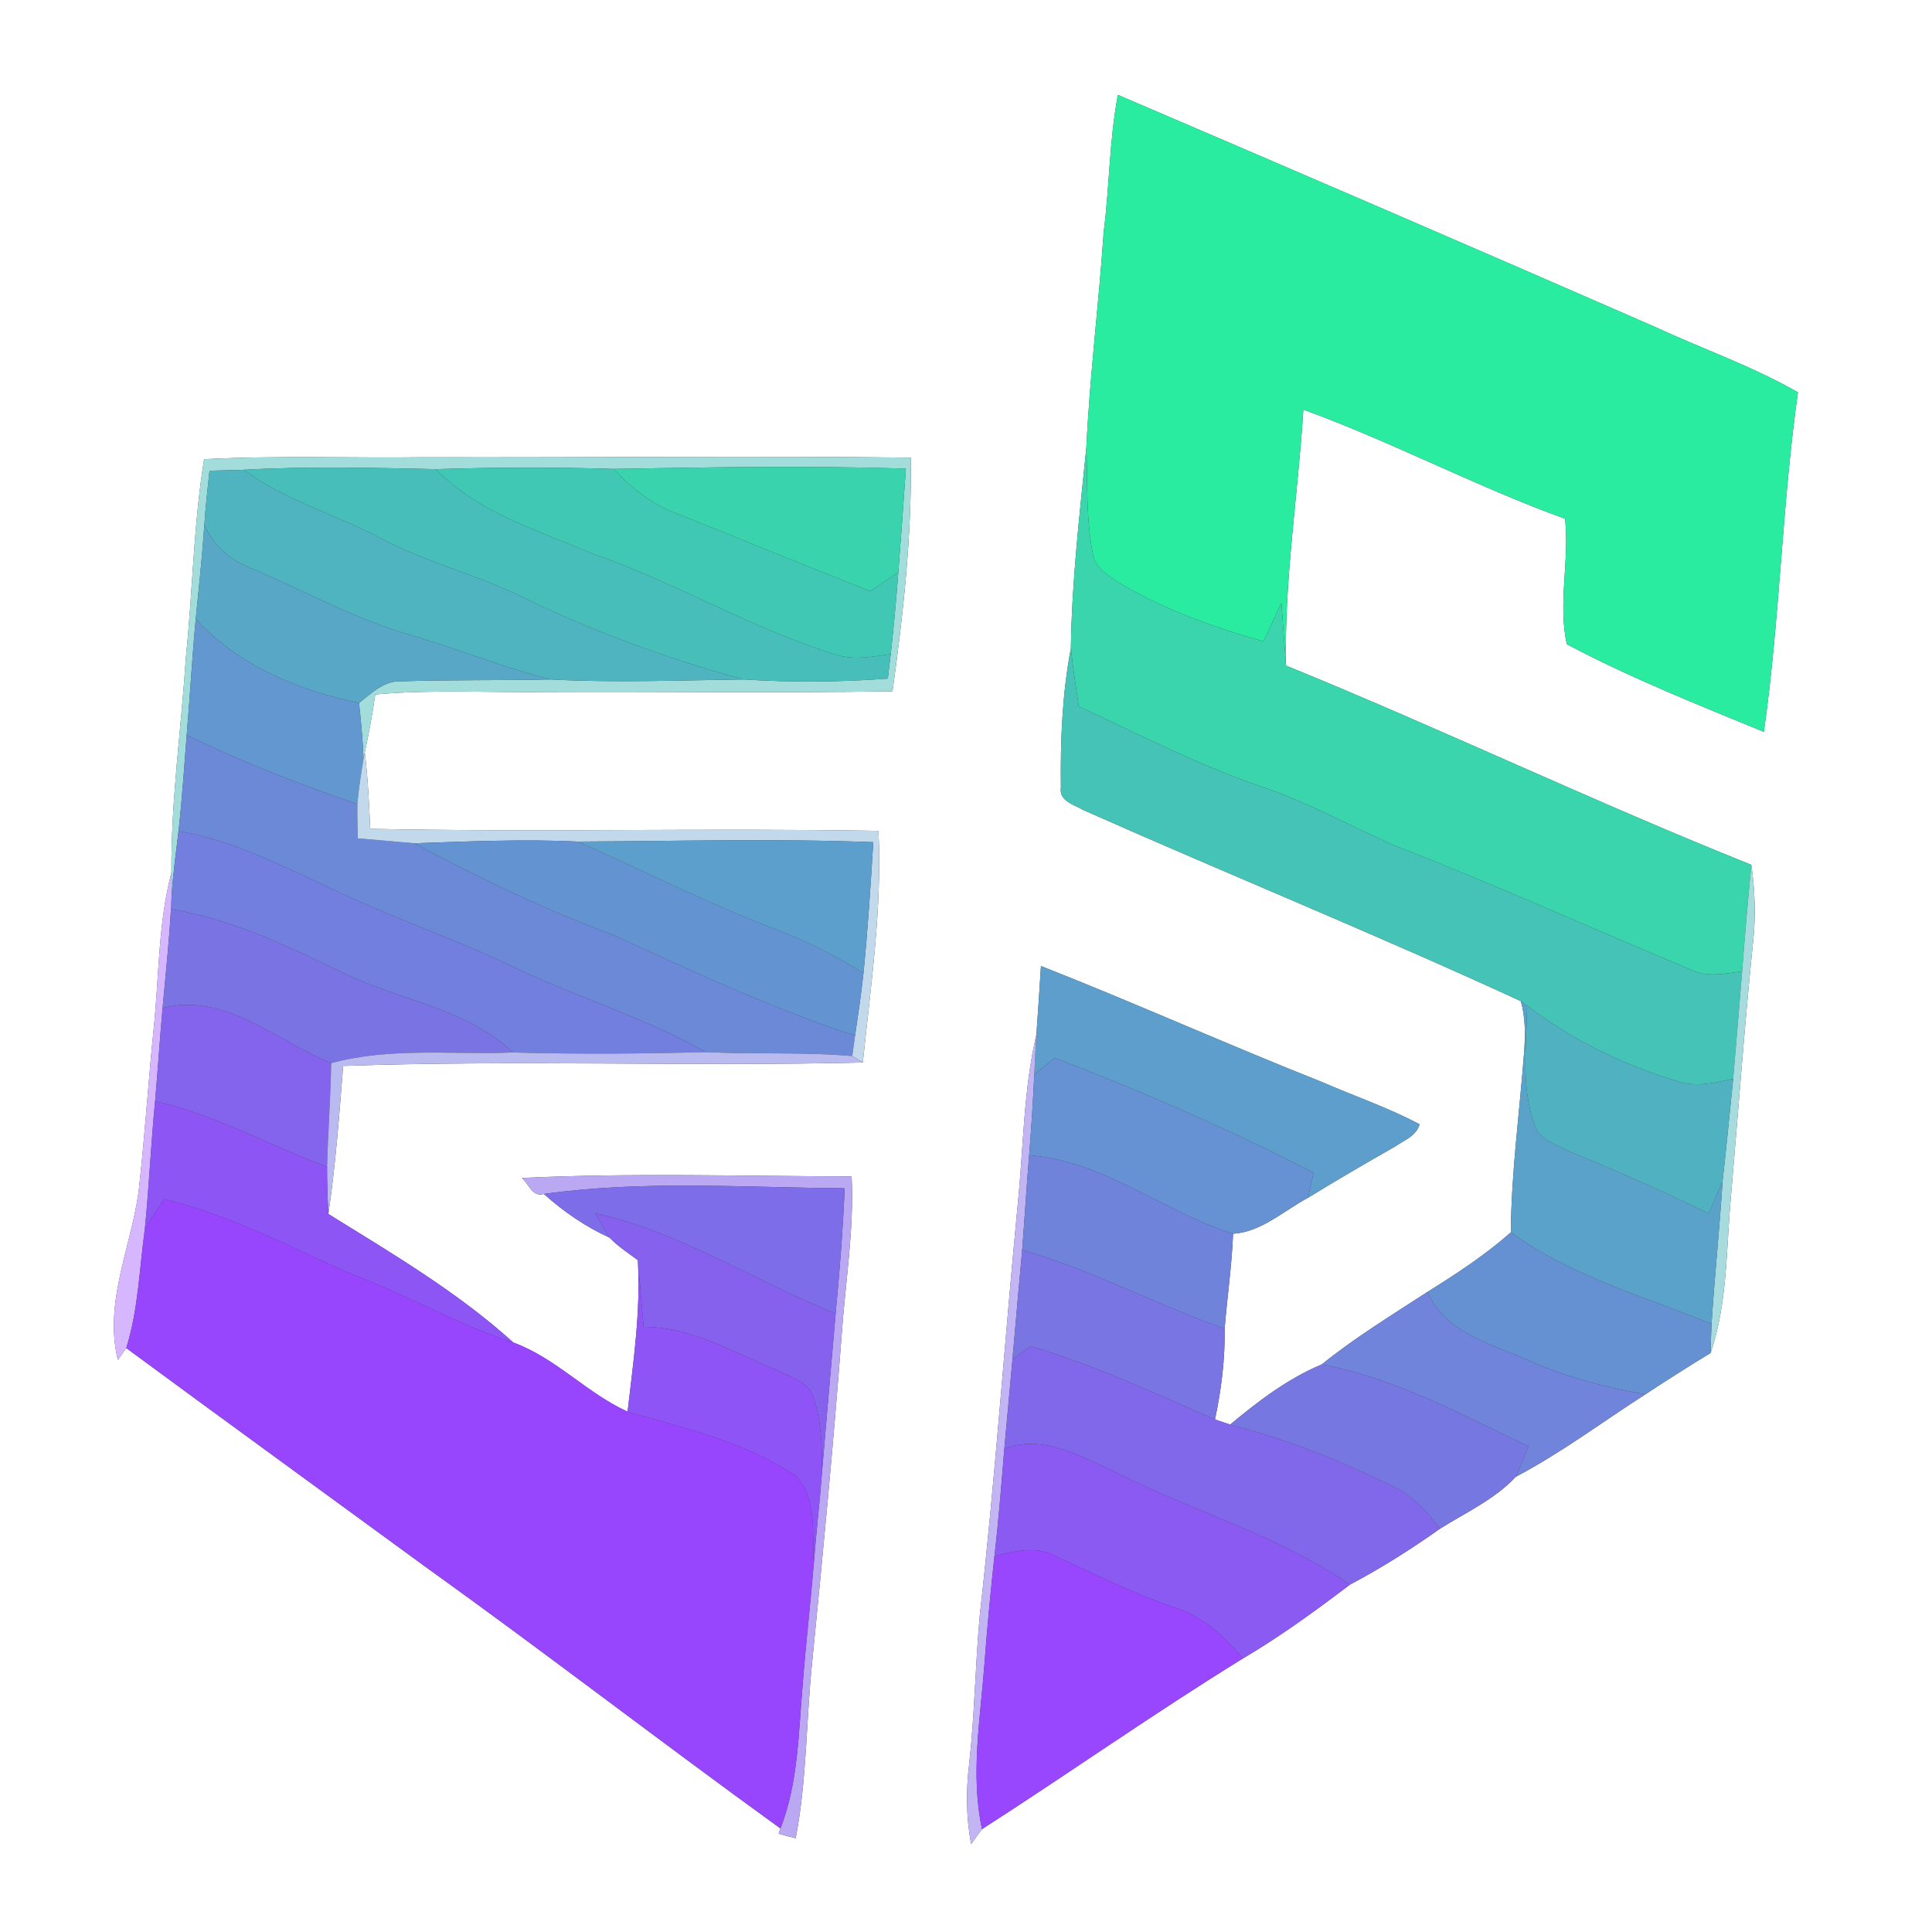 <?xml version="1.0" encoding="UTF-8" ?>
<!DOCTYPE svg PUBLIC "-//W3C//DTD SVG 1.1//EN" "http://www.w3.org/Graphics/SVG/1.1/DTD/svg11.dtd">
<svg width="250pt" height="250pt" viewBox="0 0 250 250" version="1.1" xmlns="http://www.w3.org/2000/svg">
<rect x="0" y="0" width="250" height="250" fill="#333333" stroke="none"/>
<g id="#ffffffff">
<path fill="#ffffff" opacity="1.00" d=" M 0.00 0.00 L 250.00 0.00 L 250.00 250.00 L 0.00 250.00 L 0.00 0.00 M 144.66 12.28 C 143.53 18.13 143.58 24.10 142.82 29.99 C 142.19 39.28 141.02 48.53 140.58 57.82 C 139.71 66.48 138.69 75.18 138.57 83.87 C 137.45 89.79 137.20 95.86 137.28 101.87 C 137.01 103.68 138.96 104.10 140.17 104.81 C 158.99 113.17 178.11 120.93 196.80 129.55 C 197.39 131.66 197.38 133.84 197.23 136.00 C 196.65 143.82 195.56 151.62 195.50 159.47 C 192.18 162.40 188.47 164.83 184.72 167.17 C 180.08 170.19 175.34 173.08 171.03 176.56 C 166.64 178.39 162.81 181.32 159.18 184.34 C 158.69 184.18 157.71 183.85 157.22 183.68 C 158.04 179.82 158.53 175.88 158.47 171.93 C 158.80 167.83 159.40 163.75 159.56 159.64 C 163.16 159.46 166.15 156.64 169.26 154.99 C 172.97 152.70 176.73 150.52 180.52 148.36 C 181.68 147.55 183.29 146.99 183.69 145.48 C 179.61 143.32 175.23 141.83 171.00 139.99 C 158.83 135.16 146.88 129.80 134.70 125.00 C 134.52 127.95 134.32 130.90 134.11 133.85 C 132.43 141.04 132.44 148.46 131.70 155.77 C 129.99 173.49 128.78 191.26 126.79 208.95 C 126.20 215.37 126.12 221.83 125.41 228.25 C 124.99 231.69 125.01 235.20 125.67 238.62 C 126.13 237.97 126.59 237.32 127.07 236.69 C 138.38 229.42 149.37 221.67 160.82 214.61 C 165.66 211.76 170.21 208.44 174.68 205.05 C 178.73 202.91 182.60 200.46 186.34 197.81 C 189.69 195.71 193.42 194.01 196.15 191.09 C 202.02 188.00 207.34 184.00 212.92 180.42 C 215.70 178.59 218.50 176.80 221.35 175.08 C 223.55 168.60 223.36 161.69 223.97 154.96 C 224.92 143.99 225.71 133.00 226.83 122.04 C 227.22 118.67 227.10 115.26 226.62 111.91 C 206.35 103.80 186.63 94.37 166.41 86.13 C 166.16 75.04 167.97 64.05 168.65 53.00 C 180.15 57.19 191.01 62.96 202.52 67.13 C 203.10 72.50 201.57 78.17 202.75 83.36 C 210.95 87.71 219.65 91.17 228.24 94.70 C 230.32 80.13 230.58 65.35 232.65 50.77 C 226.73 47.37 220.26 45.14 214.08 42.27 C 190.98 32.17 167.83 22.20 144.66 12.28 M 26.41 59.42 C 25.04 67.89 24.93 76.49 24.06 85.01 C 23.45 94.31 22.12 103.58 22.18 112.92 C 20.46 119.47 20.59 126.28 19.90 132.97 C 19.22 139.62 18.79 146.30 18.07 152.95 C 17.37 160.68 13.32 168.08 15.25 175.98 C 15.52 175.60 16.07 174.83 16.34 174.44 C 29.24 183.94 42.20 193.34 55.12 202.79 C 70.56 213.86 85.59 225.47 100.99 236.60 L 100.75 237.28 C 101.48 237.49 102.22 237.68 102.96 237.87 C 104.42 230.33 104.30 222.62 105.10 215.01 C 106.49 201.02 107.83 187.03 108.89 173.01 C 109.36 166.08 110.54 159.19 110.20 152.23 C 95.99 152.20 81.75 151.75 67.55 152.43 C 68.41 153.21 68.91 154.96 70.38 154.50 C 72.93 156.79 75.77 158.74 78.89 160.16 C 79.97 161.29 81.29 162.14 82.54 163.07 C 82.92 169.64 81.96 176.16 81.21 182.67 C 75.94 180.28 71.91 175.72 66.42 173.72 C 59.21 167.19 50.73 162.20 42.49 157.09 C 43.43 150.74 43.90 144.33 44.40 137.93 C 66.81 137.15 89.24 138.02 111.65 137.49 C 112.67 127.54 114.16 117.54 113.67 107.51 C 91.75 107.13 69.82 107.70 47.90 107.25 C 47.77 103.95 47.60 100.65 47.20 97.37 C 47.74 94.88 48.19 92.38 48.56 89.86 C 56.02 89.19 63.52 89.64 71.00 89.54 C 85.83 89.47 100.66 89.69 115.49 89.45 C 116.88 79.44 118.00 69.34 117.85 59.22 C 96.91 58.98 75.95 59.23 55.00 59.17 C 45.47 59.29 35.93 58.93 26.41 59.42 Z" />
</g>
<g id="#2aeca0ff">
<path fill="#2aeca0" opacity="1.00" d=" M 144.66 12.28 C 167.83 22.20 190.98 32.17 214.08 42.27 C 220.26 45.14 226.73 47.37 232.65 50.77 C 230.58 65.35 230.32 80.13 228.24 94.70 C 219.65 91.17 210.95 87.71 202.75 83.36 C 201.57 78.17 203.10 72.50 202.52 67.13 C 191.01 62.96 180.15 57.19 168.65 53.00 C 167.97 64.05 166.16 75.04 166.41 86.13 C 166.22 83.42 166.02 80.71 165.81 78.00 C 165.03 79.66 164.26 81.33 163.49 82.99 C 156.95 81.14 150.48 78.83 144.65 75.31 C 143.31 74.41 141.71 73.44 141.42 71.71 C 140.52 67.14 140.73 62.45 140.58 57.82 C 141.02 48.53 142.19 39.28 142.82 29.99 C 143.58 24.10 143.53 18.13 144.66 12.28 Z" />
</g>
<g id="#3ad4adff">
<path fill="#3ad4ad" opacity="1.00" d=" M 138.57 83.87 C 138.69 75.18 139.71 66.48 140.58 57.82 C 140.73 62.45 140.52 67.14 141.42 71.71 C 141.71 73.44 143.31 74.41 144.65 75.31 C 150.48 78.83 156.95 81.14 163.49 82.99 C 164.26 81.33 165.03 79.66 165.81 78.00 C 166.02 80.71 166.22 83.42 166.41 86.13 C 186.63 94.37 206.35 103.80 226.62 111.91 C 226.18 116.50 225.78 121.10 225.43 125.70 C 223.42 125.94 221.31 126.44 219.34 125.71 C 206.38 120.31 193.58 114.52 180.50 109.43 C 174.74 106.87 169.20 103.81 163.21 101.79 C 155.06 98.99 147.39 95.03 139.59 91.41 C 139.22 88.90 138.83 86.39 138.57 83.87 Z" />
</g>
<g id="#a2dddbff">
<path fill="#a2dddb" opacity="1.00" d=" M 26.41 59.42 C 35.93 58.93 45.47 59.29 55.00 59.17 C 75.95 59.23 96.91 58.98 117.85 59.22 C 118.00 69.34 116.88 79.44 115.49 89.45 C 100.66 89.69 85.83 89.47 71.00 89.54 C 63.52 89.64 56.02 89.19 48.56 89.86 C 48.19 92.38 47.74 94.88 47.20 97.37 L 47.04 98.19 C 46.95 95.77 46.71 93.36 46.46 90.96 C 48.08 89.71 49.70 88.04 51.93 88.16 C 58.36 87.94 64.79 88.07 71.22 87.92 C 79.55 88.36 87.89 88.03 96.22 87.92 C 102.43 88.31 108.67 88.27 114.88 87.81 C 115.01 86.75 115.13 85.70 115.26 84.64 C 115.65 81.12 115.98 77.59 116.24 74.05 C 116.58 69.58 116.92 65.12 117.22 60.64 C 104.63 60.25 92.02 60.46 79.42 60.68 C 71.76 60.45 64.10 60.47 56.44 60.71 C 48.15 60.53 39.84 60.33 31.55 60.79 C 30.07 60.83 28.59 60.87 27.11 60.91 C 26.86 63.26 26.59 65.60 26.44 67.96 C 26.16 72.00 25.74 76.04 25.33 80.07 C 24.86 85.08 24.58 90.10 24.16 95.11 C 23.82 99.25 23.57 103.41 23.10 107.55 C 22.77 110.35 22.38 113.15 22.20 115.97 C 22.19 115.20 22.18 113.68 22.18 112.92 C 22.12 103.58 23.45 94.31 24.06 85.01 C 24.93 76.49 25.04 67.89 26.41 59.42 Z" />
</g>
<g id="#4fb3c0ff">
<path fill="#4fb3c0" opacity="1.00" d=" M 27.11 60.91 C 28.59 60.87 30.07 60.83 31.55 60.79 C 36.92 64.79 43.47 66.57 49.33 69.68 C 54.98 72.68 61.25 74.23 67.01 76.97 C 76.35 81.58 86.18 85.19 96.22 87.92 C 87.89 88.03 79.55 88.36 71.22 87.92 C 65.03 86.34 59.10 83.92 52.97 82.13 C 45.83 80.06 39.32 76.40 32.49 73.53 C 29.82 72.52 27.62 70.58 26.44 67.96 C 26.59 65.60 26.86 63.26 27.11 60.91 Z" />
</g>
<g id="#48bebaff">
<path fill="#48beba" opacity="1.00" d=" M 31.55 60.79 C 39.84 60.33 48.15 60.53 56.44 60.71 C 61.78 66.30 69.39 68.52 76.29 71.50 C 87.24 75.26 97.24 81.36 108.33 84.76 C 110.60 85.43 112.97 84.96 115.26 84.64 C 115.13 85.70 115.01 86.75 114.88 87.81 C 108.67 88.27 102.43 88.31 96.22 87.92 C 86.18 85.19 76.35 81.58 67.01 76.97 C 61.25 74.23 54.98 72.68 49.33 69.68 C 43.47 66.57 36.92 64.79 31.55 60.79 Z" />
</g>
<g id="#41c8b4ff">
<path fill="#41c8b4" opacity="1.00" d=" M 56.44 60.71 C 64.10 60.47 71.76 60.45 79.42 60.68 C 81.71 63.18 84.43 65.29 87.63 66.48 C 95.99 69.77 104.26 73.26 112.64 76.48 C 113.84 75.67 115.04 74.86 116.24 74.05 C 115.98 77.59 115.65 81.12 115.26 84.64 C 112.97 84.96 110.60 85.43 108.33 84.76 C 97.24 81.36 87.24 75.26 76.29 71.50 C 69.39 68.52 61.78 66.30 56.44 60.71 Z" />
</g>
<g id="#39d4adff">
<path fill="#39d4ad" opacity="1.00" d=" M 79.42 60.68 C 92.02 60.46 104.63 60.25 117.22 60.64 C 116.92 65.12 116.58 69.58 116.24 74.05 C 115.04 74.86 113.84 75.67 112.64 76.48 C 104.26 73.26 95.99 69.77 87.63 66.48 C 84.43 65.29 81.71 63.18 79.42 60.68 Z" />
</g>
<g id="#58a7c7ff">
<path fill="#58a7c7" opacity="1.00" d=" M 25.33 80.07 C 25.74 76.04 26.16 72.00 26.44 67.96 C 27.62 70.58 29.82 72.52 32.49 73.53 C 39.32 76.40 45.83 80.06 52.97 82.13 C 59.10 83.92 65.03 86.34 71.22 87.92 C 64.79 88.07 58.36 87.94 51.93 88.16 C 49.70 88.04 48.08 89.71 46.46 90.96 C 38.64 89.34 30.77 86.11 25.33 80.07 Z" />
</g>
<g id="#6298cfff">
<path fill="#6298cf" opacity="1.00" d=" M 24.16 95.11 C 24.58 90.10 24.86 85.08 25.33 80.07 C 30.77 86.11 38.64 89.34 46.46 90.96 C 46.71 93.36 46.95 95.77 47.04 98.19 C 46.72 100.13 46.41 102.08 46.24 104.04 C 38.72 101.48 31.30 98.59 24.16 95.11 Z" />
</g>
<g id="#45c3b7ff">
<path fill="#45c3b7" opacity="1.00" d=" M 137.28 101.87 C 137.20 95.86 137.45 89.79 138.57 83.87 C 138.83 86.39 139.22 88.90 139.59 91.41 C 147.39 95.03 155.06 98.99 163.21 101.79 C 169.20 103.81 174.74 106.87 180.50 109.43 C 193.58 114.52 206.38 120.31 219.34 125.71 C 221.31 126.44 223.42 125.94 225.43 125.70 C 225.05 130.33 224.67 134.97 224.27 139.60 C 221.95 140.10 219.52 140.72 217.19 139.95 C 210.15 137.87 203.45 134.58 197.60 130.14 C 197.40 129.99 197.00 129.70 196.80 129.55 C 178.11 120.93 158.99 113.17 140.17 104.81 C 138.96 104.10 137.01 103.68 137.28 101.87 Z" />
</g>
<g id="#6b89d7ff">
<path fill="#6b89d7" opacity="1.00" d=" M 24.16 95.11 C 31.30 98.59 38.72 101.48 46.24 104.04 C 46.22 105.52 46.26 107.01 46.30 108.49 C 48.74 108.69 51.18 108.90 53.61 109.12 C 61.90 113.57 70.37 117.65 79.20 120.92 C 89.53 125.63 99.83 130.47 110.64 134.03 C 110.55 134.68 110.37 136.00 110.28 136.65 C 103.97 136.10 97.63 136.46 91.30 136.14 C 83.04 131.45 73.86 128.81 65.36 124.61 C 57.32 120.90 48.91 118.05 40.97 114.09 C 35.21 111.42 29.41 108.62 23.10 107.55 C 23.57 103.41 23.82 99.25 24.16 95.11 Z" />
</g>
<g id="#c2d8ebff">
<path fill="#c2d8eb" opacity="1.00" d=" M 47.04 98.19 L 47.20 97.37 C 47.60 100.65 47.77 103.95 47.90 107.25 C 69.82 107.70 91.75 107.13 113.67 107.51 C 114.16 117.54 112.67 127.54 111.65 137.49 C 111.31 137.28 110.62 136.86 110.28 136.65 C 110.37 136.00 110.55 134.68 110.64 134.03 C 111.04 131.33 111.44 128.63 111.73 125.93 C 112.30 120.29 112.65 114.63 113.00 108.98 C 100.26 108.49 87.51 108.85 74.77 108.90 C 67.72 108.57 60.66 108.88 53.61 109.12 C 51.18 108.90 48.74 108.69 46.30 108.49 C 46.26 107.01 46.22 105.52 46.24 104.04 C 46.41 102.08 46.72 100.13 47.04 98.19 Z" />
</g>
<g id="#727fdeff">
<path fill="#727fde" opacity="1.00" d=" M 23.10 107.55 C 29.41 108.62 35.21 111.42 40.97 114.09 C 48.91 118.05 57.32 120.90 65.36 124.61 C 73.86 128.81 83.04 131.45 91.30 136.14 C 82.99 136.36 74.68 136.42 66.37 136.19 C 60.24 130.33 51.49 129.47 44.18 125.78 C 37.11 122.38 29.94 118.90 22.12 117.65 C 22.14 117.23 22.18 116.39 22.20 115.97 C 22.38 113.15 22.77 110.35 23.10 107.55 Z" />
</g>
<g id="#6493d2ff">
<path fill="#6493d2" opacity="1.00" d=" M 53.61 109.12 C 60.66 108.88 67.72 108.57 74.77 108.90 C 83.14 112.62 91.32 116.76 99.87 120.06 C 104.01 121.62 108.00 123.55 111.73 125.93 C 111.44 128.63 111.04 131.33 110.64 134.03 C 99.83 130.47 89.53 125.63 79.20 120.92 C 70.37 117.65 61.90 113.57 53.61 109.12 Z" />
</g>
<g id="#5d9fccff">
<path fill="#5d9fcc" opacity="1.00" d=" M 74.77 108.90 C 87.51 108.85 100.26 108.49 113.00 108.98 C 112.65 114.63 112.30 120.29 111.73 125.93 C 108.00 123.55 104.01 121.62 99.87 120.06 C 91.32 116.76 83.14 112.62 74.77 108.90 Z" />
</g>
<g id="#a7dbdeff">
<path fill="#a7dbde" opacity="1.00" d=" M 226.62 111.91 C 227.10 115.26 227.22 118.67 226.83 122.04 C 225.71 133.00 224.92 143.99 223.97 154.96 C 223.36 161.69 223.55 168.60 221.35 175.08 C 221.38 173.82 221.41 172.57 221.47 171.32 C 221.87 165.15 222.51 159.00 222.90 152.83 C 223.41 148.43 223.81 144.01 224.27 139.60 C 224.67 134.97 225.05 130.33 225.43 125.70 C 225.78 121.10 226.18 116.50 226.62 111.91 Z" />
</g>
<g id="#d6b6feff">
<path fill="#d6b6fe" opacity="1.00" d=" M 19.90 132.97 C 20.59 126.28 20.46 119.47 22.18 112.92 C 22.18 113.68 22.19 115.20 22.20 115.97 C 22.18 116.39 22.14 117.23 22.12 117.65 C 21.88 121.92 21.42 126.17 21.04 130.43 C 20.68 134.44 20.42 138.46 20.07 142.48 C 19.54 147.97 19.29 153.49 18.75 158.98 C 18.03 164.14 17.91 169.44 16.34 174.44 C 16.07 174.83 15.52 175.60 15.25 175.98 C 13.32 168.08 17.37 160.68 18.07 152.95 C 18.79 146.30 19.22 139.62 19.90 132.97 Z" />
</g>
<g id="#7a73e4ff">
<path fill="#7a73e4" opacity="1.00" d=" M 22.12 117.65 C 29.94 118.90 37.11 122.38 44.18 125.78 C 51.49 129.47 60.24 130.33 66.37 136.19 C 58.53 136.50 50.52 135.48 42.85 137.57 C 35.84 134.71 29.09 128.37 21.04 130.43 C 21.42 126.17 21.88 121.92 22.12 117.65 Z" />
</g>
<g id="#5e9eccff">
<path fill="#5e9ecc" opacity="1.00" d=" M 134.70 125.00 C 146.88 129.80 158.83 135.16 171.00 139.99 C 175.23 141.83 179.61 143.32 183.69 145.48 C 183.29 146.99 181.68 147.55 180.52 148.36 C 176.73 150.52 172.97 152.70 169.26 154.99 C 169.49 153.91 169.73 152.84 169.97 151.76 C 159.14 146.14 147.90 141.28 136.51 136.90 C 135.62 137.60 134.73 138.30 133.84 139.00 C 133.92 137.28 134.00 135.57 134.11 133.85 C 134.32 130.90 134.52 127.95 134.70 125.00 Z" />
</g>
<g id="#8464ecff">
<path fill="#8464ec" opacity="1.00" d=" M 21.04 130.43 C 29.09 128.37 35.84 134.71 42.85 137.57 C 42.78 142.05 42.44 146.52 42.32 151.00 C 34.88 148.21 27.86 144.25 20.07 142.48 C 20.42 138.46 20.68 134.44 21.04 130.43 Z" />
</g>
<g id="#5ba2caff">
<path fill="#5ba2ca" opacity="1.00" d=" M 196.80 129.55 C 197.00 129.70 197.40 129.99 197.60 130.14 C 197.55 135.27 196.77 140.56 198.56 145.51 C 199.13 147.53 201.41 148.10 203.05 148.98 C 209.15 151.47 215.18 154.14 221.10 157.04 C 221.71 155.64 222.33 154.25 222.90 152.83 C 222.51 159.00 221.87 165.15 221.47 171.32 C 212.66 167.73 203.30 165.12 195.50 159.47 C 195.56 151.62 196.65 143.82 197.23 136.00 C 197.38 133.84 197.39 131.66 196.80 129.55 Z" />
</g>
<g id="#50b2c0ff">
<path fill="#50b2c0" opacity="1.00" d=" M 197.60 130.14 C 203.45 134.58 210.15 137.87 217.19 139.95 C 219.52 140.72 221.95 140.10 224.27 139.60 C 223.81 144.01 223.41 148.43 222.90 152.83 C 222.33 154.25 221.71 155.64 221.10 157.04 C 215.18 154.14 209.15 151.47 203.05 148.98 C 201.41 148.10 199.13 147.53 198.56 145.51 C 196.77 140.56 197.55 135.27 197.60 130.14 Z" />
</g>
<g id="#c3b4f4ff">
<path fill="#c3b4f4" opacity="1.00" d=" M 131.70 155.77 C 132.44 148.46 132.43 141.04 134.11 133.85 C 134.00 135.57 133.92 137.28 133.84 139.00 C 133.67 142.50 133.45 146.00 133.17 149.49 C 132.83 153.57 132.59 157.66 132.27 161.74 C 131.84 166.47 131.42 171.20 131.01 175.93 C 130.67 179.77 130.31 183.61 129.96 187.45 C 129.58 192.09 129.22 196.73 128.68 201.36 C 128.17 206.04 127.73 210.72 127.38 215.42 C 126.85 222.48 125.57 229.65 127.07 236.69 C 126.59 237.32 126.13 237.97 125.67 238.62 C 125.01 235.20 124.99 231.69 125.41 228.25 C 126.12 221.83 126.20 215.37 126.79 208.95 C 128.78 191.26 129.99 173.49 131.70 155.77 Z" />
</g>
<g id="#b9baefff">
<path fill="#b9baef" opacity="1.00" d=" M 42.85 137.57 C 50.52 135.48 58.53 136.50 66.37 136.19 C 74.68 136.42 82.99 136.36 91.30 136.14 C 97.63 136.46 103.97 136.10 110.28 136.65 C 110.62 136.86 111.31 137.28 111.65 137.49 C 89.24 138.02 66.81 137.15 44.40 137.93 C 43.90 144.33 43.43 150.74 42.49 157.09 C 42.39 155.06 42.31 153.03 42.32 151.00 C 42.44 146.52 42.78 142.05 42.85 137.57 Z" />
</g>
<g id="#6691d3ff">
<path fill="#6691d3" opacity="1.00" d=" M 133.84 139.00 C 134.73 138.30 135.62 137.60 136.51 136.90 C 147.90 141.28 159.14 146.14 169.97 151.76 C 169.73 152.84 169.49 153.91 169.26 154.99 C 166.15 156.64 163.16 159.46 159.56 159.64 C 150.54 156.83 142.83 150.19 133.17 149.49 C 133.45 146.00 133.67 142.50 133.84 139.00 Z" />
</g>
<g id="#8e55f5ff">
<path fill="#8e55f5" opacity="1.00" d=" M 20.07 142.48 C 27.86 144.25 34.88 148.21 42.32 151.00 C 42.31 153.03 42.39 155.06 42.49 157.09 C 50.73 162.20 59.21 167.19 66.42 173.72 C 59.06 171.36 52.37 167.38 45.12 164.72 C 37.29 161.23 29.65 157.18 21.24 155.17 C 20.40 156.43 19.54 157.69 18.75 158.98 C 19.29 153.49 19.54 147.97 20.07 142.48 Z" />
</g>
<g id="#6f83dbff">
<path fill="#6f83db" opacity="1.00" d=" M 133.17 149.49 C 142.83 150.19 150.54 156.83 159.56 159.64 C 159.40 163.75 158.80 167.83 158.47 171.93 C 149.62 168.82 141.29 164.35 132.27 161.74 C 132.59 157.66 132.83 153.57 133.17 149.49 Z" />
</g>
<g id="#baa8f3ff">
<path fill="#baa8f3" opacity="1.00" d=" M 67.55 152.43 C 81.75 151.75 95.99 152.20 110.20 152.23 C 110.54 159.19 109.36 166.08 108.89 173.01 C 107.83 187.03 106.49 201.02 105.10 215.01 C 104.30 222.62 104.42 230.33 102.96 237.87 C 102.22 237.68 101.48 237.49 100.75 237.28 L 100.99 236.60 C 103.31 230.65 103.32 224.18 103.87 217.91 C 104.27 212.69 104.88 207.48 105.31 202.26 C 105.62 198.24 106.09 194.25 106.39 190.24 C 106.97 183.49 107.53 176.74 108.13 169.99 C 108.64 164.59 109.07 159.18 109.30 153.76 C 96.34 153.68 83.26 152.70 70.38 154.50 C 68.91 154.96 68.41 153.21 67.55 152.43 Z" />
</g>
<g id="#7e6de8ff">
<path fill="#7e6de8" opacity="1.00" d=" M 70.38 154.50 C 83.26 152.70 96.34 153.68 109.30 153.76 C 109.07 159.18 108.64 164.59 108.13 169.99 C 97.71 165.76 88.09 159.47 77.01 156.99 C 77.62 158.05 78.23 159.12 78.89 160.16 C 75.77 158.74 72.93 156.79 70.38 154.50 Z" />
</g>
<g id="#9846feff">
<path fill="#9846fe" opacity="1.00" d=" M 21.24 155.17 C 29.65 157.18 37.29 161.23 45.12 164.72 C 52.37 167.38 59.06 171.36 66.42 173.72 C 71.91 175.72 75.94 180.28 81.21 182.67 C 88.65 184.86 96.52 186.55 103.01 191.02 C 105.76 193.97 105.09 198.53 105.31 202.26 C 104.88 207.48 104.27 212.69 103.87 217.91 C 103.32 224.18 103.31 230.65 100.99 236.60 C 85.59 225.47 70.56 213.86 55.12 202.79 C 42.20 193.34 29.24 183.94 16.34 174.44 C 17.91 169.44 18.03 164.14 18.75 158.98 C 19.54 157.69 20.40 156.43 21.24 155.17 Z" />
</g>
<g id="#8661eeff">
<path fill="#8661ee" opacity="1.00" d=" M 77.01 156.99 C 88.09 159.47 97.71 165.76 108.13 169.99 C 107.53 176.74 106.97 183.49 106.39 190.24 C 106.34 187.03 106.30 183.73 105.21 180.68 C 104.49 178.78 102.30 178.23 100.68 177.36 C 95.02 175.11 89.57 171.67 83.28 171.70 C 83.03 168.82 82.80 165.95 82.54 163.07 C 81.29 162.14 79.97 161.29 78.89 160.16 C 78.23 159.12 77.62 158.05 77.01 156.99 Z" />
</g>
<g id="#6591d2ff">
<path fill="#6591d2" opacity="1.00" d=" M 195.50 159.47 C 203.30 165.12 212.66 167.73 221.47 171.32 C 221.41 172.57 221.38 173.82 221.35 175.08 C 218.50 176.80 215.70 178.59 212.92 180.42 C 207.78 179.55 202.73 178.20 197.95 176.11 C 193.10 173.93 187.04 172.54 184.72 167.17 C 188.47 164.83 192.18 162.40 195.50 159.47 Z" />
</g>
<g id="#7975e3ff">
<path fill="#7975e3" opacity="1.00" d=" M 132.27 161.74 C 141.29 164.35 149.62 168.82 158.47 171.93 C 158.53 175.88 158.04 179.82 157.22 183.68 C 149.37 180.24 141.58 176.63 133.35 174.18 C 132.56 174.76 131.79 175.35 131.01 175.93 C 131.42 171.20 131.84 166.47 132.27 161.74 Z" />
</g>
<g id="#8e54f5ff">
<path fill="#8e54f5" opacity="1.00" d=" M 82.54 163.07 C 82.80 165.95 83.03 168.82 83.28 171.70 C 89.57 171.67 95.02 175.11 100.68 177.36 C 102.30 178.23 104.49 178.78 105.21 180.68 C 106.30 183.73 106.34 187.03 106.39 190.24 C 106.09 194.25 105.62 198.24 105.31 202.26 C 105.09 198.53 105.76 193.97 103.01 191.02 C 96.52 186.55 88.65 184.86 81.21 182.67 C 81.96 176.16 82.92 169.64 82.54 163.07 Z" />
</g>
<g id="#6f84daff">
<path fill="#6f84da" opacity="1.00" d=" M 171.03 176.56 C 175.34 173.08 180.08 170.19 184.72 167.17 C 187.04 172.54 193.10 173.93 197.95 176.11 C 202.73 178.20 207.78 179.55 212.92 180.42 C 207.34 184.00 202.02 188.00 196.15 191.09 C 196.73 189.79 197.25 188.47 197.77 187.15 C 189.11 183.06 180.53 178.34 171.03 176.56 Z" />
</g>
<g id="#8168eaff">
<path fill="#8168ea" opacity="1.00" d=" M 131.01 175.93 C 131.79 175.35 132.56 174.76 133.35 174.18 C 141.58 176.63 149.37 180.24 157.22 183.68 C 157.71 183.85 158.69 184.18 159.18 184.34 C 166.57 186.24 173.70 189.07 180.51 192.48 C 182.96 193.63 184.73 195.71 186.34 197.81 C 182.60 200.46 178.73 202.91 174.68 205.05 C 165.39 198.68 154.46 195.61 144.49 190.58 C 139.97 188.52 135.05 185.56 129.96 187.45 C 130.31 183.61 130.67 179.77 131.01 175.93 Z" />
</g>
<g id="#7777e2ff">
<path fill="#7777e2" opacity="1.00" d=" M 159.18 184.34 C 162.81 181.32 166.64 178.39 171.03 176.56 C 180.53 178.34 189.11 183.06 197.77 187.15 C 197.25 188.47 196.73 189.79 196.15 191.09 C 193.42 194.01 189.69 195.71 186.34 197.81 C 184.73 195.71 182.96 193.63 180.51 192.48 C 173.70 189.07 166.57 186.24 159.18 184.34 Z" />
</g>
<g id="#8b5af3ff">
<path fill="#8b5af3" opacity="1.00" d=" M 129.96 187.45 C 135.05 185.56 139.97 188.52 144.49 190.58 C 154.46 195.61 165.39 198.68 174.68 205.05 C 170.21 208.44 165.66 211.76 160.82 214.61 C 158.45 211.76 155.64 209.15 152.02 208.03 C 146.71 206.23 141.70 203.70 136.61 201.37 C 134.11 200.01 131.28 200.71 128.68 201.36 C 129.22 196.73 129.58 192.09 129.96 187.45 Z" />
</g>
<g id="#9847feff">
<path fill="#9847fe" opacity="1.00" d=" M 128.68 201.36 C 131.28 200.71 134.11 200.01 136.61 201.37 C 141.70 203.70 146.71 206.23 152.02 208.03 C 155.64 209.15 158.45 211.76 160.82 214.61 C 149.37 221.67 138.38 229.42 127.07 236.69 C 125.57 229.65 126.85 222.48 127.38 215.42 C 127.73 210.72 128.17 206.04 128.68 201.36 Z" />
</g>
</svg>
